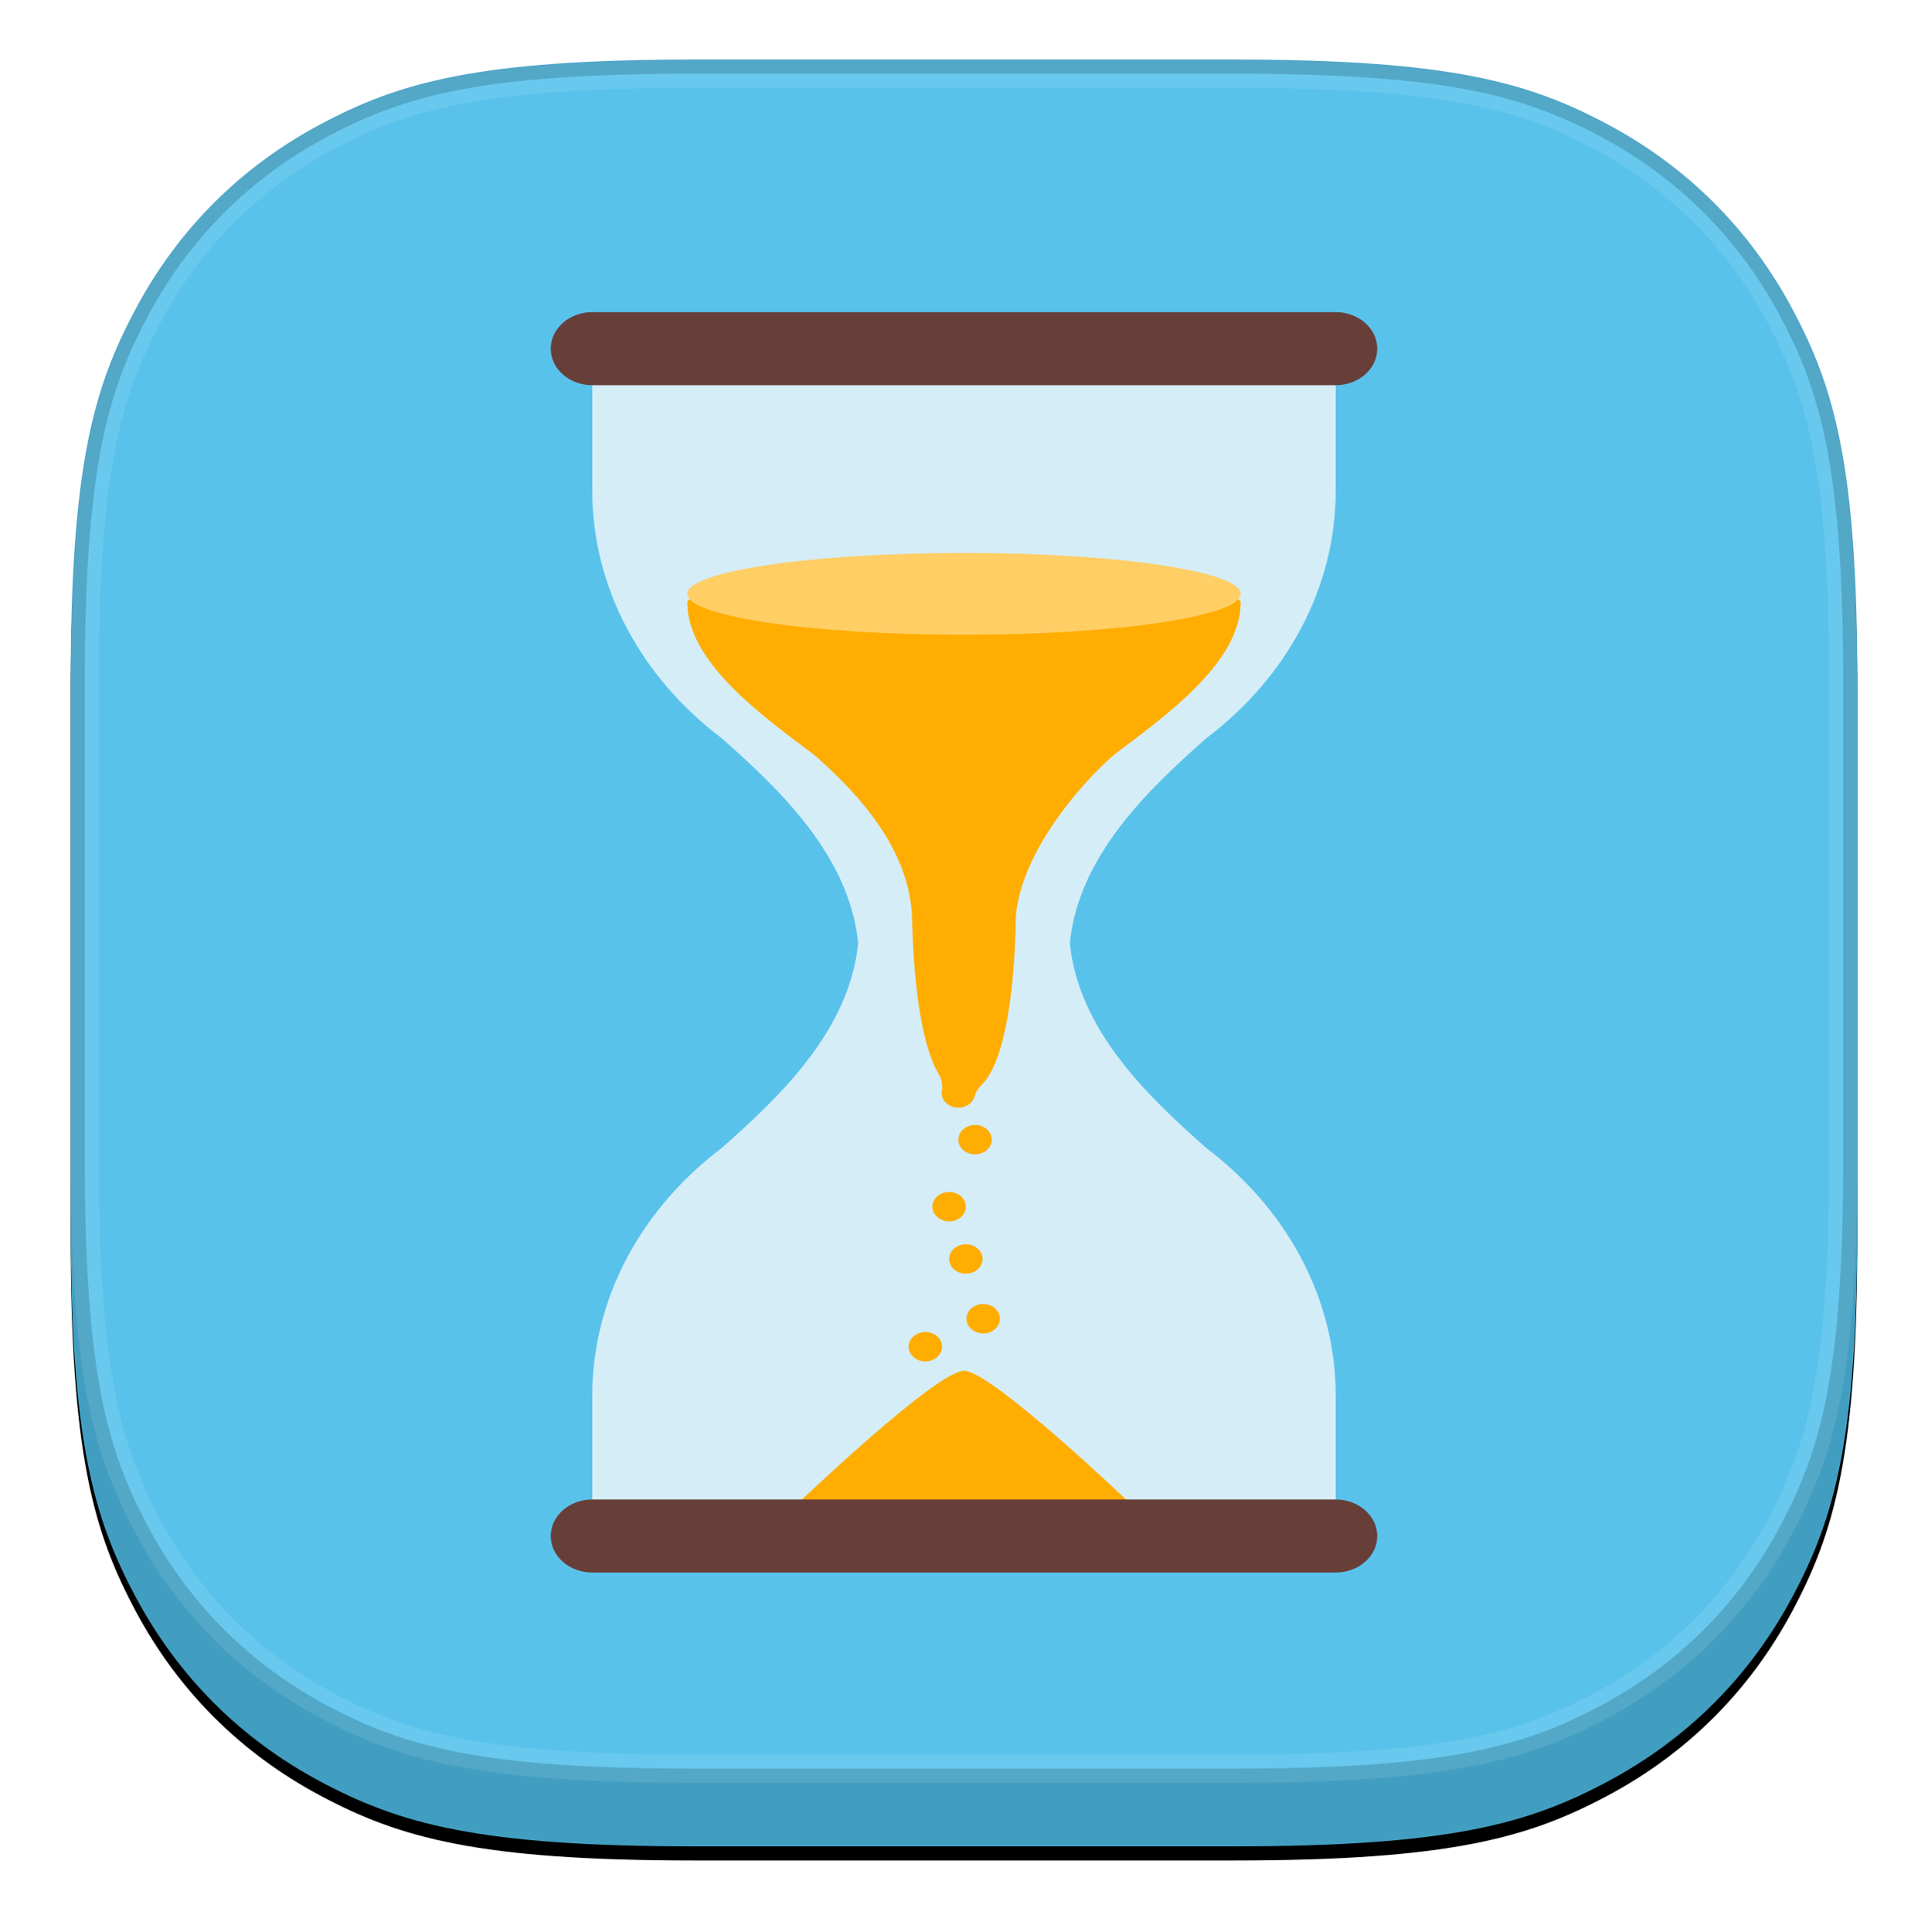 <?xml version="1.0" encoding="UTF-8"?>
<svg width="546px" height="547px" viewBox="0 0 546 547" version="1.1" xmlns="http://www.w3.org/2000/svg" xmlns:xlink="http://www.w3.org/1999/xlink">
    <title>soon</title>
    <defs>
        <path d="M176.908,-4.76486542e-15 L329.092,7.14729812e-15 C390.607,-4.15278604e-15 412.913,6.405 435.402,18.432 C457.891,30.459 475.541,48.109 487.568,70.598 C499.595,93.087 506,115.393 506,176.908 L506,329.092 C506,390.607 499.595,412.913 487.568,435.402 C475.541,457.891 457.891,475.541 435.402,487.568 C412.913,499.595 390.607,506 329.092,506 L176.908,506 C115.393,506 93.087,499.595 70.598,487.568 C48.109,475.541 30.459,457.891 18.432,435.402 C6.405,412.913 1.38426201e-15,390.607 -2.38243271e-15,329.092 L4.76486542e-15,176.908 C-2.76852402e-15,115.393 6.405,93.087 18.432,70.598 C30.459,48.109 48.109,30.459 70.598,18.432 C93.087,6.405 115.393,2.76852402e-15 176.908,-4.76486542e-15 Z" id="path-1"></path>
        <filter x="-6.3%" y="-5.5%" width="112.6%" height="112.6%" filterUnits="objectBoundingBox" id="filter-2">
            <feOffset dx="0" dy="4" in="SourceAlpha" result="shadowOffsetOuter1"></feOffset>
            <feGaussianBlur stdDeviation="10" in="shadowOffsetOuter1" result="shadowBlurOuter1"></feGaussianBlur>
            <feColorMatrix values="0 0 0 0 0   0 0 0 0 0   0 0 0 0 0  0 0 0 0.454 0" type="matrix" in="shadowBlurOuter1"></feColorMatrix>
        </filter>
    </defs>
    <g id="Page-1" stroke="none" stroke-width="1" fill="none" fill-rule="evenodd">
        <g id="soon" transform="translate(20, 16.848)">
            <g id="Rectangle">
                <use fill="black" fill-opacity="1" filter="url(#filter-2)" xlink:href="#path-1"></use>
                <use fill="#429EC1" fill-rule="evenodd" xlink:href="#path-1"></use>
            </g>
            <path d="M176.908,4 L329.092,4 C389.474,4 411.426,10.146 433.516,21.959 C455.297,33.608 472.392,50.703 484.041,72.484 C495.854,94.574 502,116.526 502,176.908 L502,311.092 C502,371.474 495.854,393.426 484.041,415.516 C472.392,437.297 455.297,454.392 433.516,466.041 C411.426,477.854 389.474,484 329.092,484 L176.908,484 C116.526,484 94.574,477.854 72.484,466.041 C50.703,454.392 33.608,437.297 21.959,415.516 C10.146,393.426 4,371.474 4,311.092 L4,176.908 C4,116.526 10.146,94.574 21.959,72.484 C33.608,50.703 50.703,33.608 72.484,21.959 C94.574,10.146 116.526,4 176.908,4 Z" id="Rectangle" stroke-opacity="0.09" stroke="#FFFFFF" stroke-width="8" fill="#59C2EB"></path>
            <g id="u23F3-hourglassflowingsand" transform="translate(135.97, 71.55)" fill-rule="nonzero">
                <g id="Layer_2" transform="translate(11.754, 10.34)" fill="#D5EDF7">
                    <path d="M173.961,110.269 C157.418,124.821 137.675,143.728 135.251,168.334 C137.675,192.94 157.419,211.848 173.961,226.399 C196.365,243.382 210.55,268.521 210.55,296.577 C210.55,296.626 210.546,296.675 210.546,296.724 L210.55,296.724 L210.55,336.222 L0,336.222 L0,296.724 L0.005,296.724 C0.005,296.675 0,296.626 0,296.577 C0,268.521 14.185,243.382 36.589,226.399 C53.132,211.848 72.876,192.94 75.299,168.334 C72.876,143.728 53.131,124.821 36.589,110.269 C14.185,93.287 0,68.147 0,40.092 L0,7.51398943e-15 L210.55,7.51398943e-15 L210.55,40.092 C210.55,68.147 196.365,93.287 173.961,110.269 Z" id="Path"></path>
                </g>
                <g id="Layer_3" transform="translate(38.687, 75.919)" fill="#FFAD00">
                    <path d="M78.342,223.853 C86.178,223.853 126.011,261.988 126.011,261.988 L30.674,261.988 C30.674,261.988 70.506,223.853 78.342,223.853 Z M74.135,173.218 C71.52,173.218 69.401,175.082 69.401,177.382 C69.401,179.681 71.52,181.545 74.135,181.545 C76.749,181.545 78.868,179.681 78.868,177.382 C78.868,175.083 76.749,173.218 74.135,173.218 Z M78.868,188.022 C76.254,188.022 74.135,189.886 74.135,192.186 C74.135,194.486 76.254,196.35 78.868,196.35 C81.483,196.35 83.602,194.486 83.602,192.186 C83.602,189.886 81.483,188.022 78.868,188.022 Z M67.399,212.874 C64.785,212.874 62.666,214.738 62.666,217.038 C62.666,219.338 64.785,221.202 67.399,221.202 C70.014,221.202 72.133,219.338 72.133,217.038 C72.133,214.738 70.014,212.874 67.399,212.874 Z M81.473,154.24 C78.859,154.24 76.74,156.104 76.74,158.404 C76.74,160.704 78.859,162.568 81.473,162.568 C84.087,162.568 86.207,160.704 86.207,158.404 C86.207,156.104 84.087,154.24 81.473,154.24 Z M0,6.306 C0,23.59 22.225,39.078 36.027,49.541 C46.219,58.505 63.643,75.47 63.643,96.766 C63.643,97.48 63.682,98.163 63.745,98.826 C64.178,113.519 66.052,129.643 70.409,138.471 C70.602,138.861 70.84,139.287 71.124,139.749 L71.128,139.746 C72.048,141.242 72.377,143.028 72.05,144.753 C72.02,144.904 72.006,145.046 72.006,145.179 C72.006,147.479 74.125,149.343 76.74,149.343 C78.862,149.343 80.657,148.115 81.258,146.423 C81.266,146.402 81.273,146.378 81.28,146.351 L81.28,146.351 C81.609,145.074 82.29,143.916 83.245,143.007 C83.267,142.982 83.291,142.96 83.313,142.937 C90.275,136.043 92.769,114.445 93.02,95.237 C94.463,77.258 110.918,58.108 120.658,49.541 C134.46,39.078 156.685,23.591 156.685,6.306 C156.685,-2.102 0,-2.102 0,6.306 Z M83.781,204.942 C81.167,204.942 79.048,206.806 79.048,209.105 C79.048,211.405 81.167,213.269 83.781,213.269 C86.396,213.269 88.515,211.405 88.515,209.105 C88.515,206.806 86.395,204.942 83.781,204.942 Z" id="Shape"></path>
                </g>
                <g id="Layer_4" fill="#673E38">
                    <path d="M222.306,20.679 L11.754,20.679 C5.262,20.679 0,16.05 0,10.34 C0,4.629 5.262,0 11.754,0 L222.306,0 C228.798,0 234.06,4.629 234.06,10.34 C234.06,16.05 228.797,20.679 222.306,20.679 Z M234.06,346.562 C234.06,340.851 228.798,336.223 222.306,336.223 L11.754,336.223 C5.262,336.223 0,340.851 0,346.562 C0,352.272 5.262,356.901 11.754,356.901 L222.306,356.901 C228.797,356.901 234.06,352.272 234.06,346.562 Z" id="Shape"></path>
                </g>
                <g id="Layer_5" transform="translate(38.687, 68.176)" fill="#FFCE65">
                    <path d="M156.685,11.586 C156.685,17.985 121.61,23.172 78.342,23.172 C35.075,23.172 0,17.985 0,11.586 C0,5.187 35.075,0 78.342,0 C121.61,0 156.685,5.187 156.685,11.586 Z" id="Path"></path>
                </g>
            </g>
        </g>
    </g>
</svg>